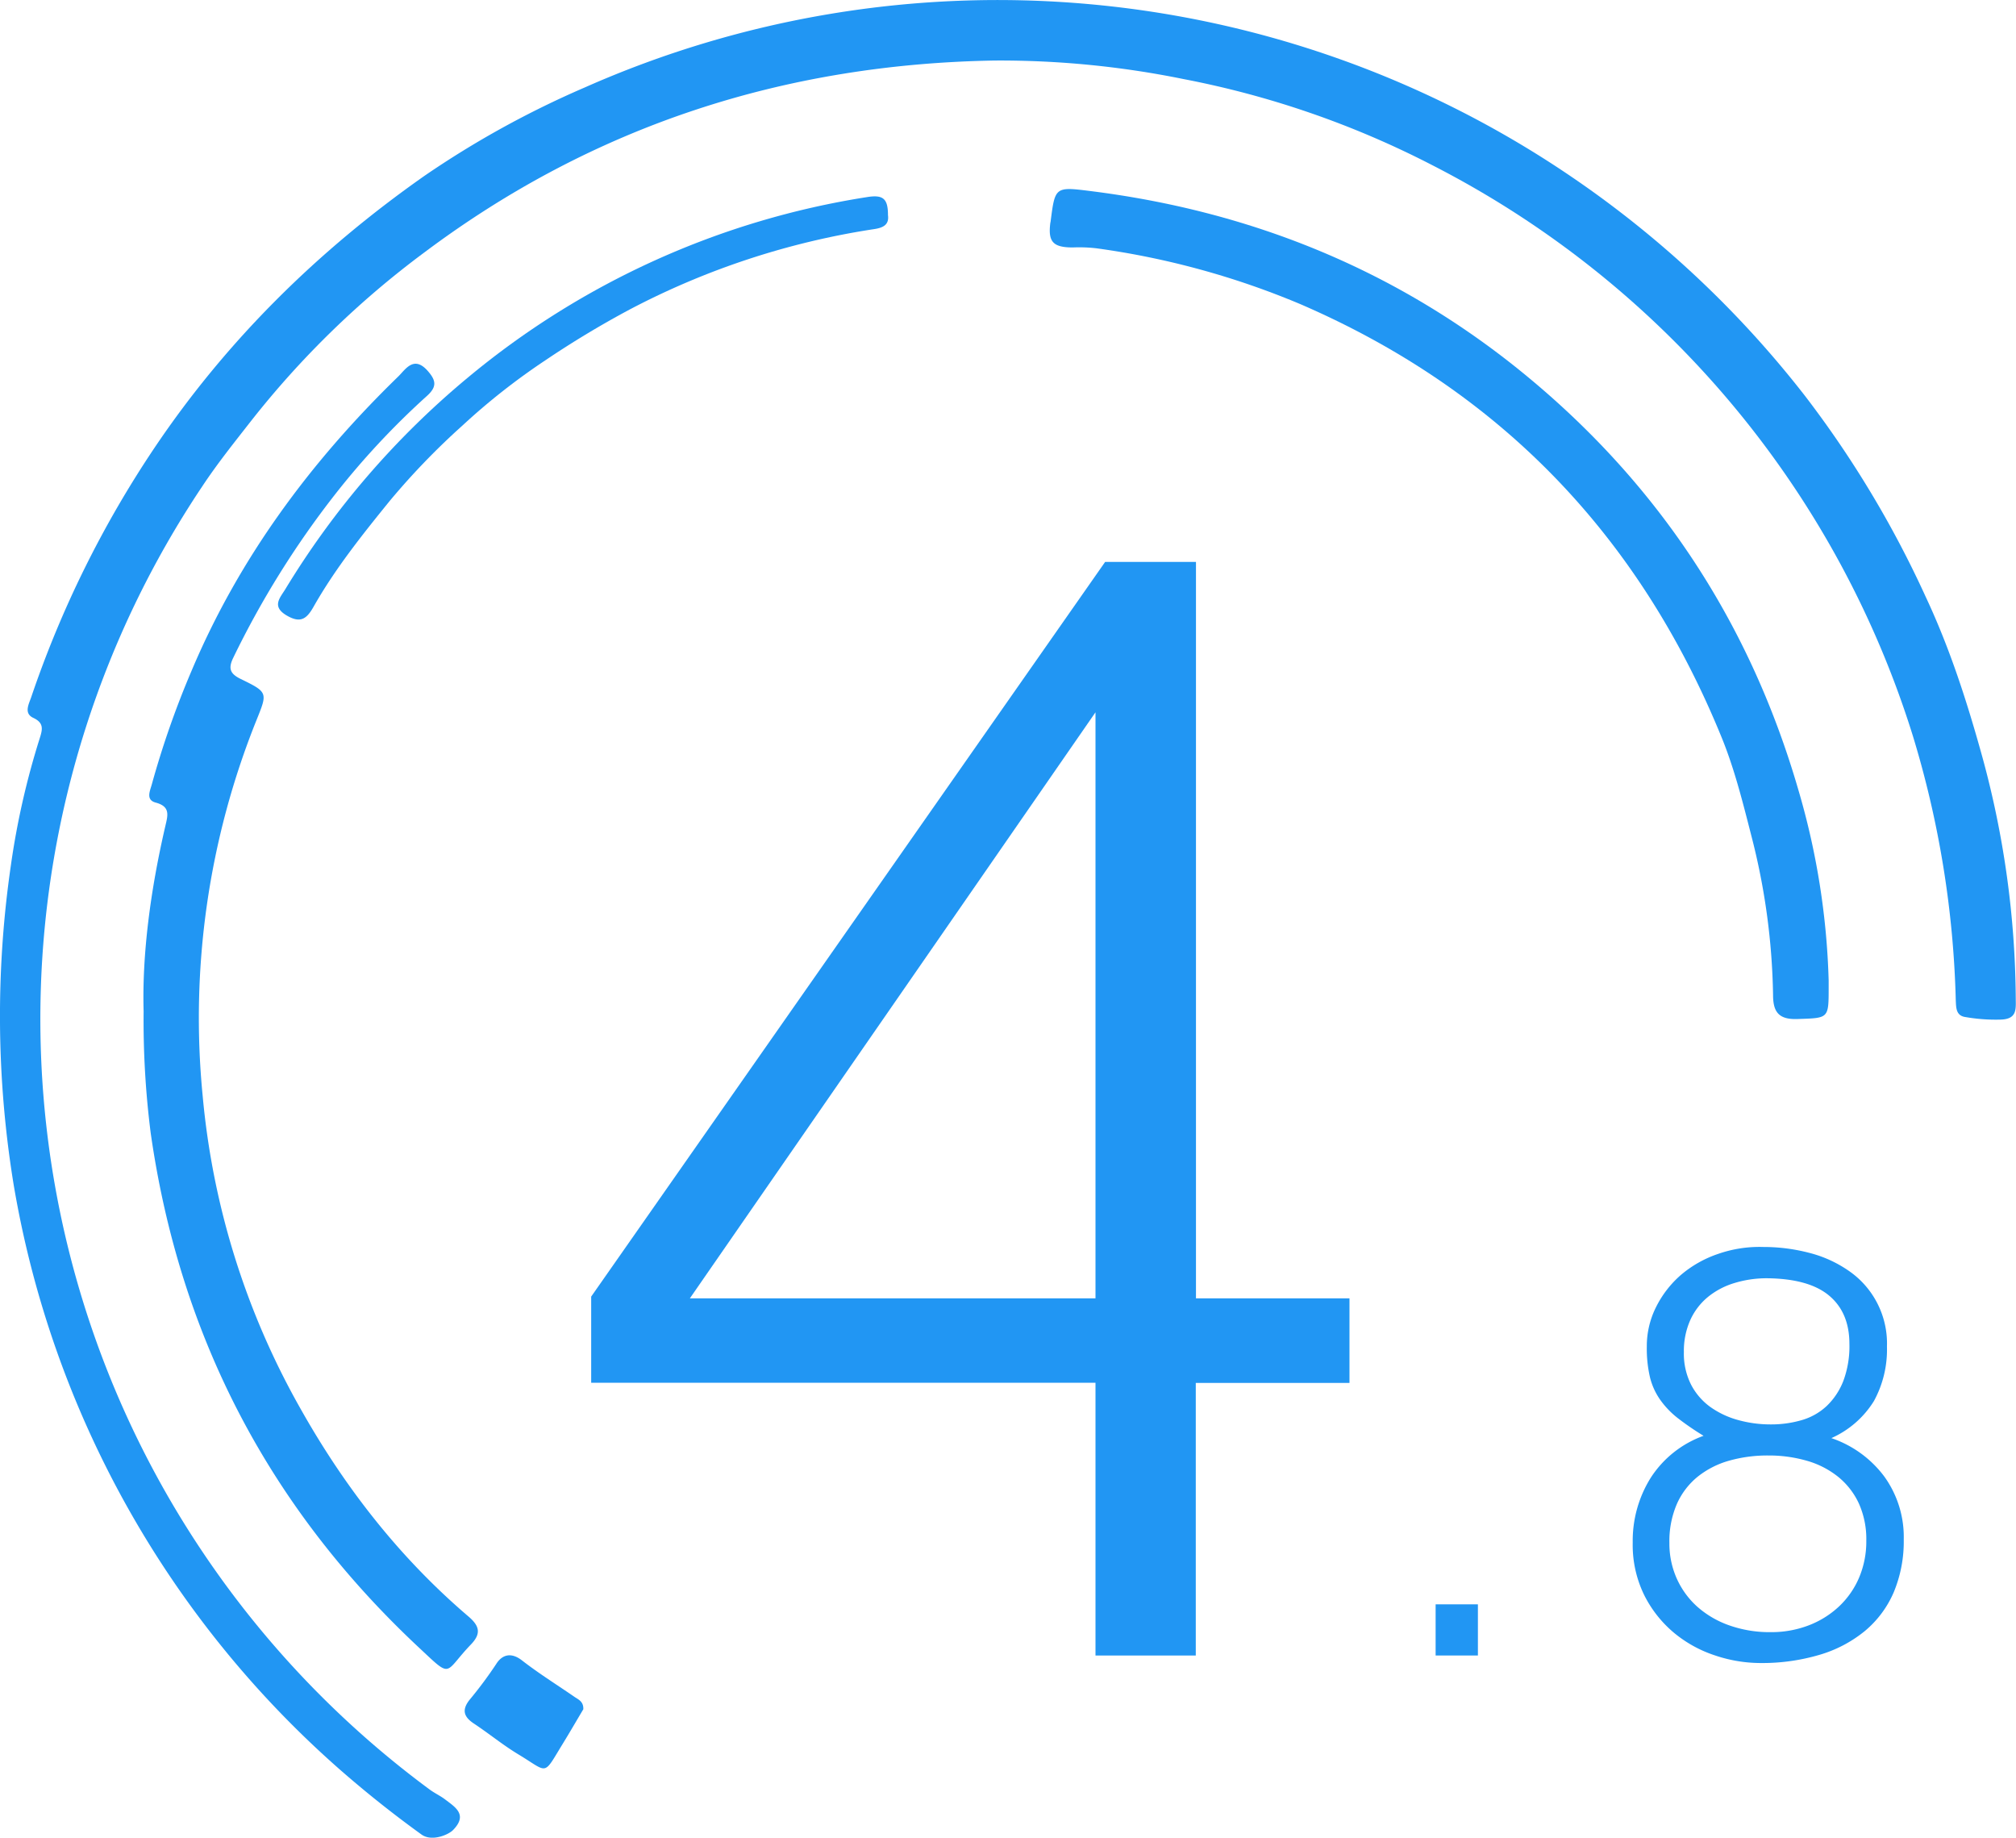 <svg xmlns="http://www.w3.org/2000/svg" viewBox="0 0 417.74 380.74"><title>rating-icon</title><g id="Layer_2" data-name="Layer 2"><g id="Layer_1-2" data-name="Layer 1"><path d="M227,286.49H122.5V268.64L229,116.42h18.82V269h31.81v17.53H247.78V343H227ZM142.95,269H227V147.58Z" fill="#2196f3"/><path d="M407.26,210.72c-2-.28-1.92-2-2-3.47a205.05,205.05,0,0,0-8.85-54.65A199.36,199.36,0,0,0,296.82,34.24a190.47,190.47,0,0,0-51.64-17.87,190.39,190.39,0,0,0-39-3.83C162.62,13.27,123.05,26,88,52.25a188.55,188.55,0,0,0-36,35c-3.46,4.43-7,8.84-10.09,13.52a198.23,198.23,0,0,0-5.76,211.56,199,199,0,0,0,52.87,58.43c1,.74,2.15,1.27,3.13,2,2.16,1.65,4.83,3.19,1.77,6.36-.92,1-4.39,2.5-6.54,1q-8.94-6.45-17.21-13.71A207.17,207.17,0,0,1,2.84,245.52a216.93,216.93,0,0,1-.61-66.06,163.11,163.11,0,0,1,6-26.49c.57-1.81.94-3.18-1.34-4.24-2-.95-.91-2.85-.42-4.29A218.36,218.36,0,0,1,32,92.8c15.05-22.39,34-40.95,55.9-56.33a195.7,195.7,0,0,1,33.25-18.34,211.26,211.26,0,0,1,204,18.17A213,213,0,0,1,374,82,215,215,0,0,1,399,123.59c5.07,10.79,8.66,22,11.82,33.44a193.91,193.91,0,0,1,6.87,49.71c0,2.26.38,4.44-3.21,4.51A36.37,36.37,0,0,1,407.26,210.72Z" fill="#2196f3"/><path d="M29.76,209.54c-.34-11.79,1.43-25.19,4.51-38.43.5-2.16,1.08-4-2-4.82-2.12-.56-1.18-2.43-.81-3.79a187,187,0,0,1,8.25-23.56C49.59,115.55,64.4,95.61,82.53,78c1.47-1.43,3.19-4.41,6.06-1.2,1.78,2,2,3.32-.12,5.23a161.83,161.83,0,0,0-19.06,20.43,187.73,187.73,0,0,0-21.12,33.91c-1.05,2.22-.54,3.27,1.62,4.32,5.64,2.75,5.53,2.82,3.24,8.51A165.33,165.33,0,0,0,42,227.09,160.83,160.83,0,0,0,62.2,291.74c9.18,16.35,20.58,31,34.91,43.21,2.33,2,2.58,3.57.46,5.78-5.7,5.93-3.71,7.22-10.75.64q-46.58-43.51-55.59-106.6A184.38,184.38,0,0,1,29.76,209.54Z" fill="#2196f3"/><path d="M378.92,203.13c0,.5,0,1,0,1.49,0,6.5,0,6.29-6.52,6.51-3.89.13-5-1.54-5-5a140.07,140.07,0,0,0-4.52-33.05c-1.79-7-3.54-14-6.25-20.57-17-41.5-45.82-71.62-87.19-89.5a167.38,167.38,0,0,0-42.28-11.57,31.12,31.12,0,0,0-4.84-.17c-4.06,0-5.17-1.12-4.69-5,0-.12.06-.24.07-.37.92-7.2.93-7.23,8.21-6.32C258.61,43.67,288.15,55.42,314,76q43.28,34.56,58.69,87.82A154.75,154.75,0,0,1,378.92,203.13Z" fill="#2196f3"/><path d="M184,44.57c.27,2-1,2.62-2.87,2.9a160.52,160.52,0,0,0-50.7,16.68,198.81,198.81,0,0,0-17.35,10.45A136.66,136.66,0,0,0,95.81,88.18a149.57,149.57,0,0,0-15,15.54c-5.68,7-11.36,14.09-15.84,22-1.38,2.43-2.63,3.5-5.51,1.83-3.25-1.88-1.45-3.66-.35-5.46A175,175,0,0,1,96.91,78.26a170.45,170.45,0,0,1,82.78-37.43C183,40.3,184,41.16,184,44.57Z" fill="#2196f3"/><path d="M120.87,354.14c-1.34,2.25-2.77,4.72-4.26,7.15-4.18,6.8-2.86,6-9.24,2.17-3.18-1.92-6.08-4.31-9.19-6.37-2.08-1.38-2.52-2.8-.91-4.87a85.48,85.48,0,0,0,5.54-7.44c1.15-1.86,3-2.58,5.33-.78,3.52,2.74,7.34,5.11,11,7.64C120,352.19,120.93,352.63,120.87,354.14Z" fill="#2196f3"/><path d="M297.48,343V332.4h8.76V343Z" fill="#2196f3"/><path d="M353,297.48a57.38,57.38,0,0,1-5.34-3.66A18,18,0,0,1,344,290a13.86,13.86,0,0,1-2.1-4.62,26.31,26.31,0,0,1-.66-6.42,18,18,0,0,1,1.92-8.16,21.47,21.47,0,0,1,5.16-6.66A23.47,23.47,0,0,1,356,259.8a26,26,0,0,1,9.42-1.44,37.39,37.39,0,0,1,9.42,1.2,25.29,25.29,0,0,1,8.22,3.72A18.26,18.26,0,0,1,391,279a22.22,22.22,0,0,1-2.7,11.28,19.83,19.83,0,0,1-8.82,7.68,22.8,22.8,0,0,1,11,8,21.43,21.43,0,0,1,4,13,27.34,27.34,0,0,1-2.1,11,21.5,21.5,0,0,1-6,8,26.71,26.71,0,0,1-9.42,4.92,42,42,0,0,1-12.24,1.68,29.66,29.66,0,0,1-9.3-1.56,26,26,0,0,1-8.52-4.68,24.39,24.39,0,0,1-6.18-7.8,23.61,23.61,0,0,1-2.4-10.92,24.61,24.61,0,0,1,3.78-13.5A21.83,21.83,0,0,1,353,297.48Zm13.44,4.08a29.18,29.18,0,0,0-8.16,1.08,18.41,18.41,0,0,0-6.48,3.3,15.19,15.19,0,0,0-4.32,5.64,19.38,19.38,0,0,0-1.56,8.1,17.73,17.73,0,0,0,1.5,7.32,17.34,17.34,0,0,0,4.2,5.82,19.88,19.88,0,0,0,6.6,3.9,25,25,0,0,0,8.7,1.44,21.61,21.61,0,0,0,7.8-1.38,19.18,19.18,0,0,0,6.3-3.9,17.67,17.67,0,0,0,4.2-6,19.2,19.2,0,0,0,1.5-7.68,18,18,0,0,0-1.56-7.74,15.48,15.48,0,0,0-4.32-5.52,18.43,18.43,0,0,0-6.48-3.3A28.3,28.3,0,0,0,366.48,301.56Zm-.36-36.72a22.74,22.74,0,0,0-6.72,1,15.89,15.89,0,0,0-5.46,2.88,13.24,13.24,0,0,0-3.66,4.8,15.66,15.66,0,0,0-1.32,6.6,14.25,14.25,0,0,0,1.5,6.78,13.19,13.19,0,0,0,4,4.62,18.17,18.17,0,0,0,5.76,2.7,25,25,0,0,0,6.72.9,22.45,22.45,0,0,0,6.48-.9,12.7,12.7,0,0,0,5.16-2.94,14.36,14.36,0,0,0,3.42-5.16,20.55,20.55,0,0,0,1.26-7.68q0-6.48-4.2-10T366.12,264.84Z" fill="#2196f3"/></g></g></svg>